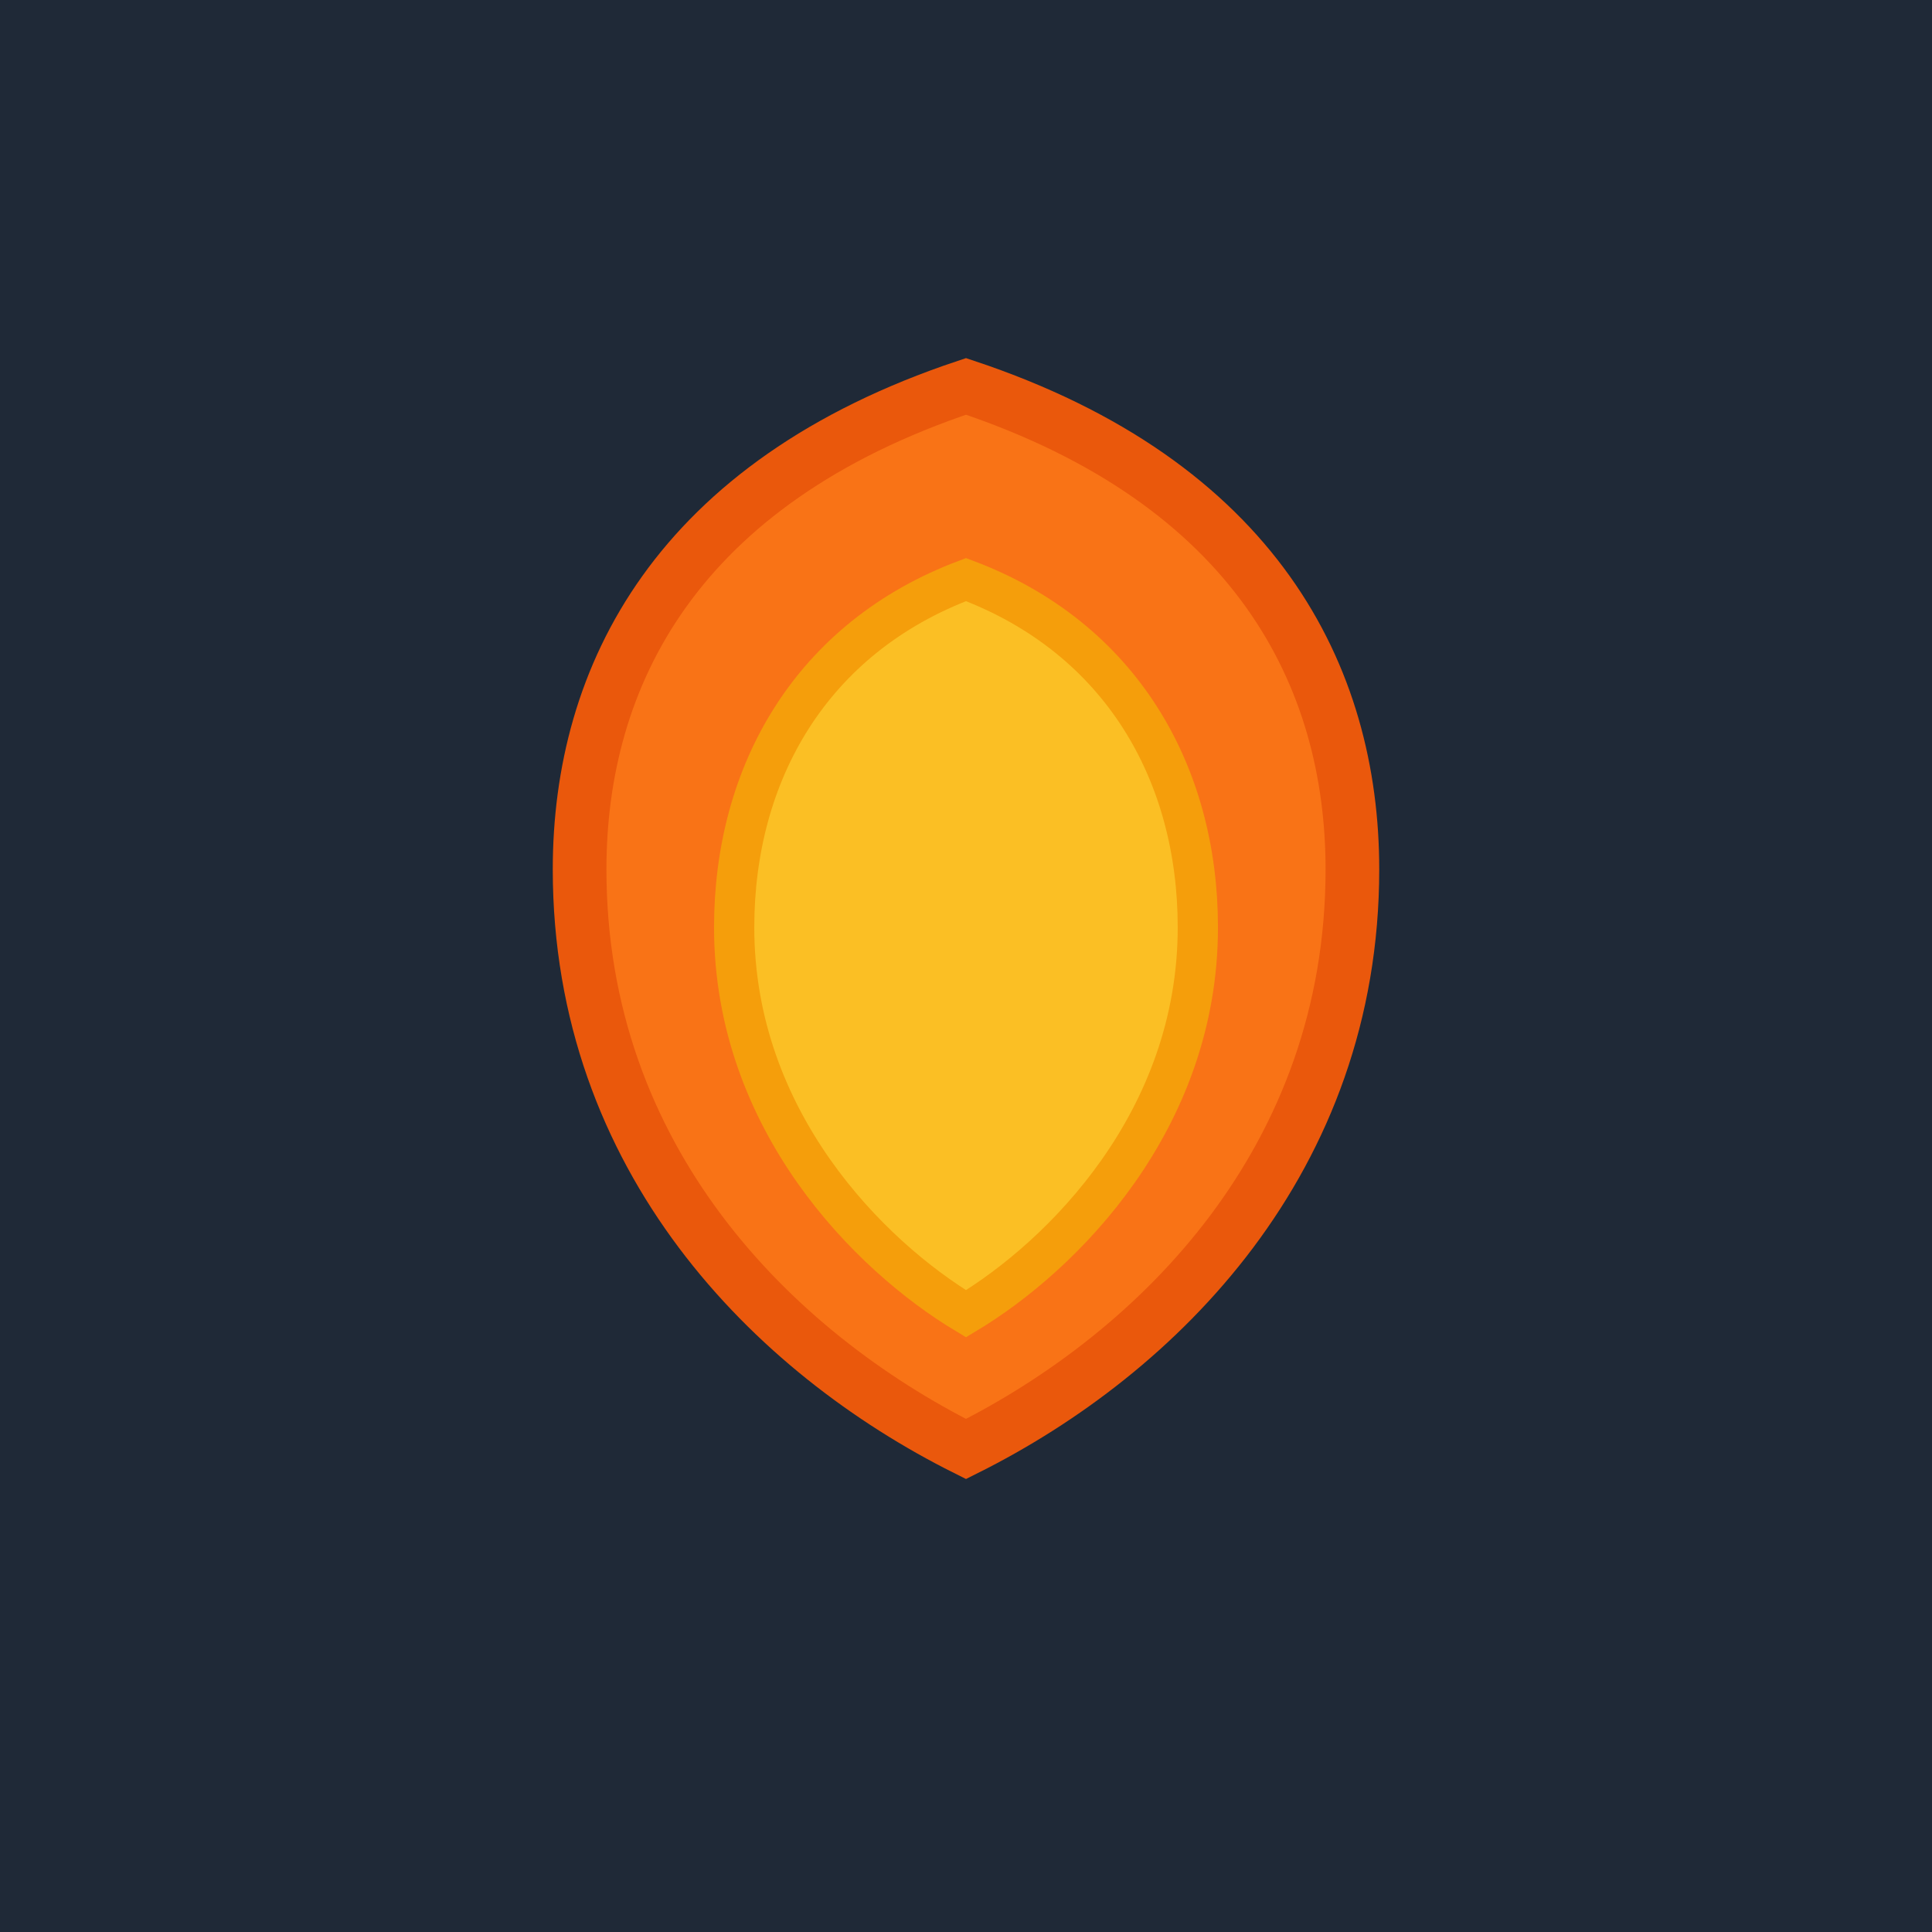 <svg xmlns="http://www.w3.org/2000/svg" width="72" height="72" viewBox="0 0 72 72">
  <!-- Background -->
  <rect width="72" height="72" fill="#1f2937"/>
  
  <!-- Fire Icon -->
  <g transform="translate(36, 36)">
    <path d="M0-21.6 C10.8-18 14.4-10.8 14.4-3.6 
             C14.4 7.2 7.2 14.4 0 18
             C-7.2 14.4 -14.4 7.2 -14.4-3.6
             C-14.4-10.8 -10.8-18 0-21.6 Z" 
          fill="#f97316" stroke="#ea580c" stroke-width="2"/>
    <path d="M0-14.4 C5.76-12.24 8.64-7.2 8.64-1.44
             C8.64 5.76 3.6 10.8 0 12.96
             C-3.6 10.8 -8.64 5.76 -8.64-1.44
             C-8.64-7.2 -5.76-12.24 0-14.4 Z"
          fill="#fbbf24" stroke="#f59e0b" stroke-width="1.5"/>
  </g>
  
  <!-- Text (for larger icons) -->
  
</svg>